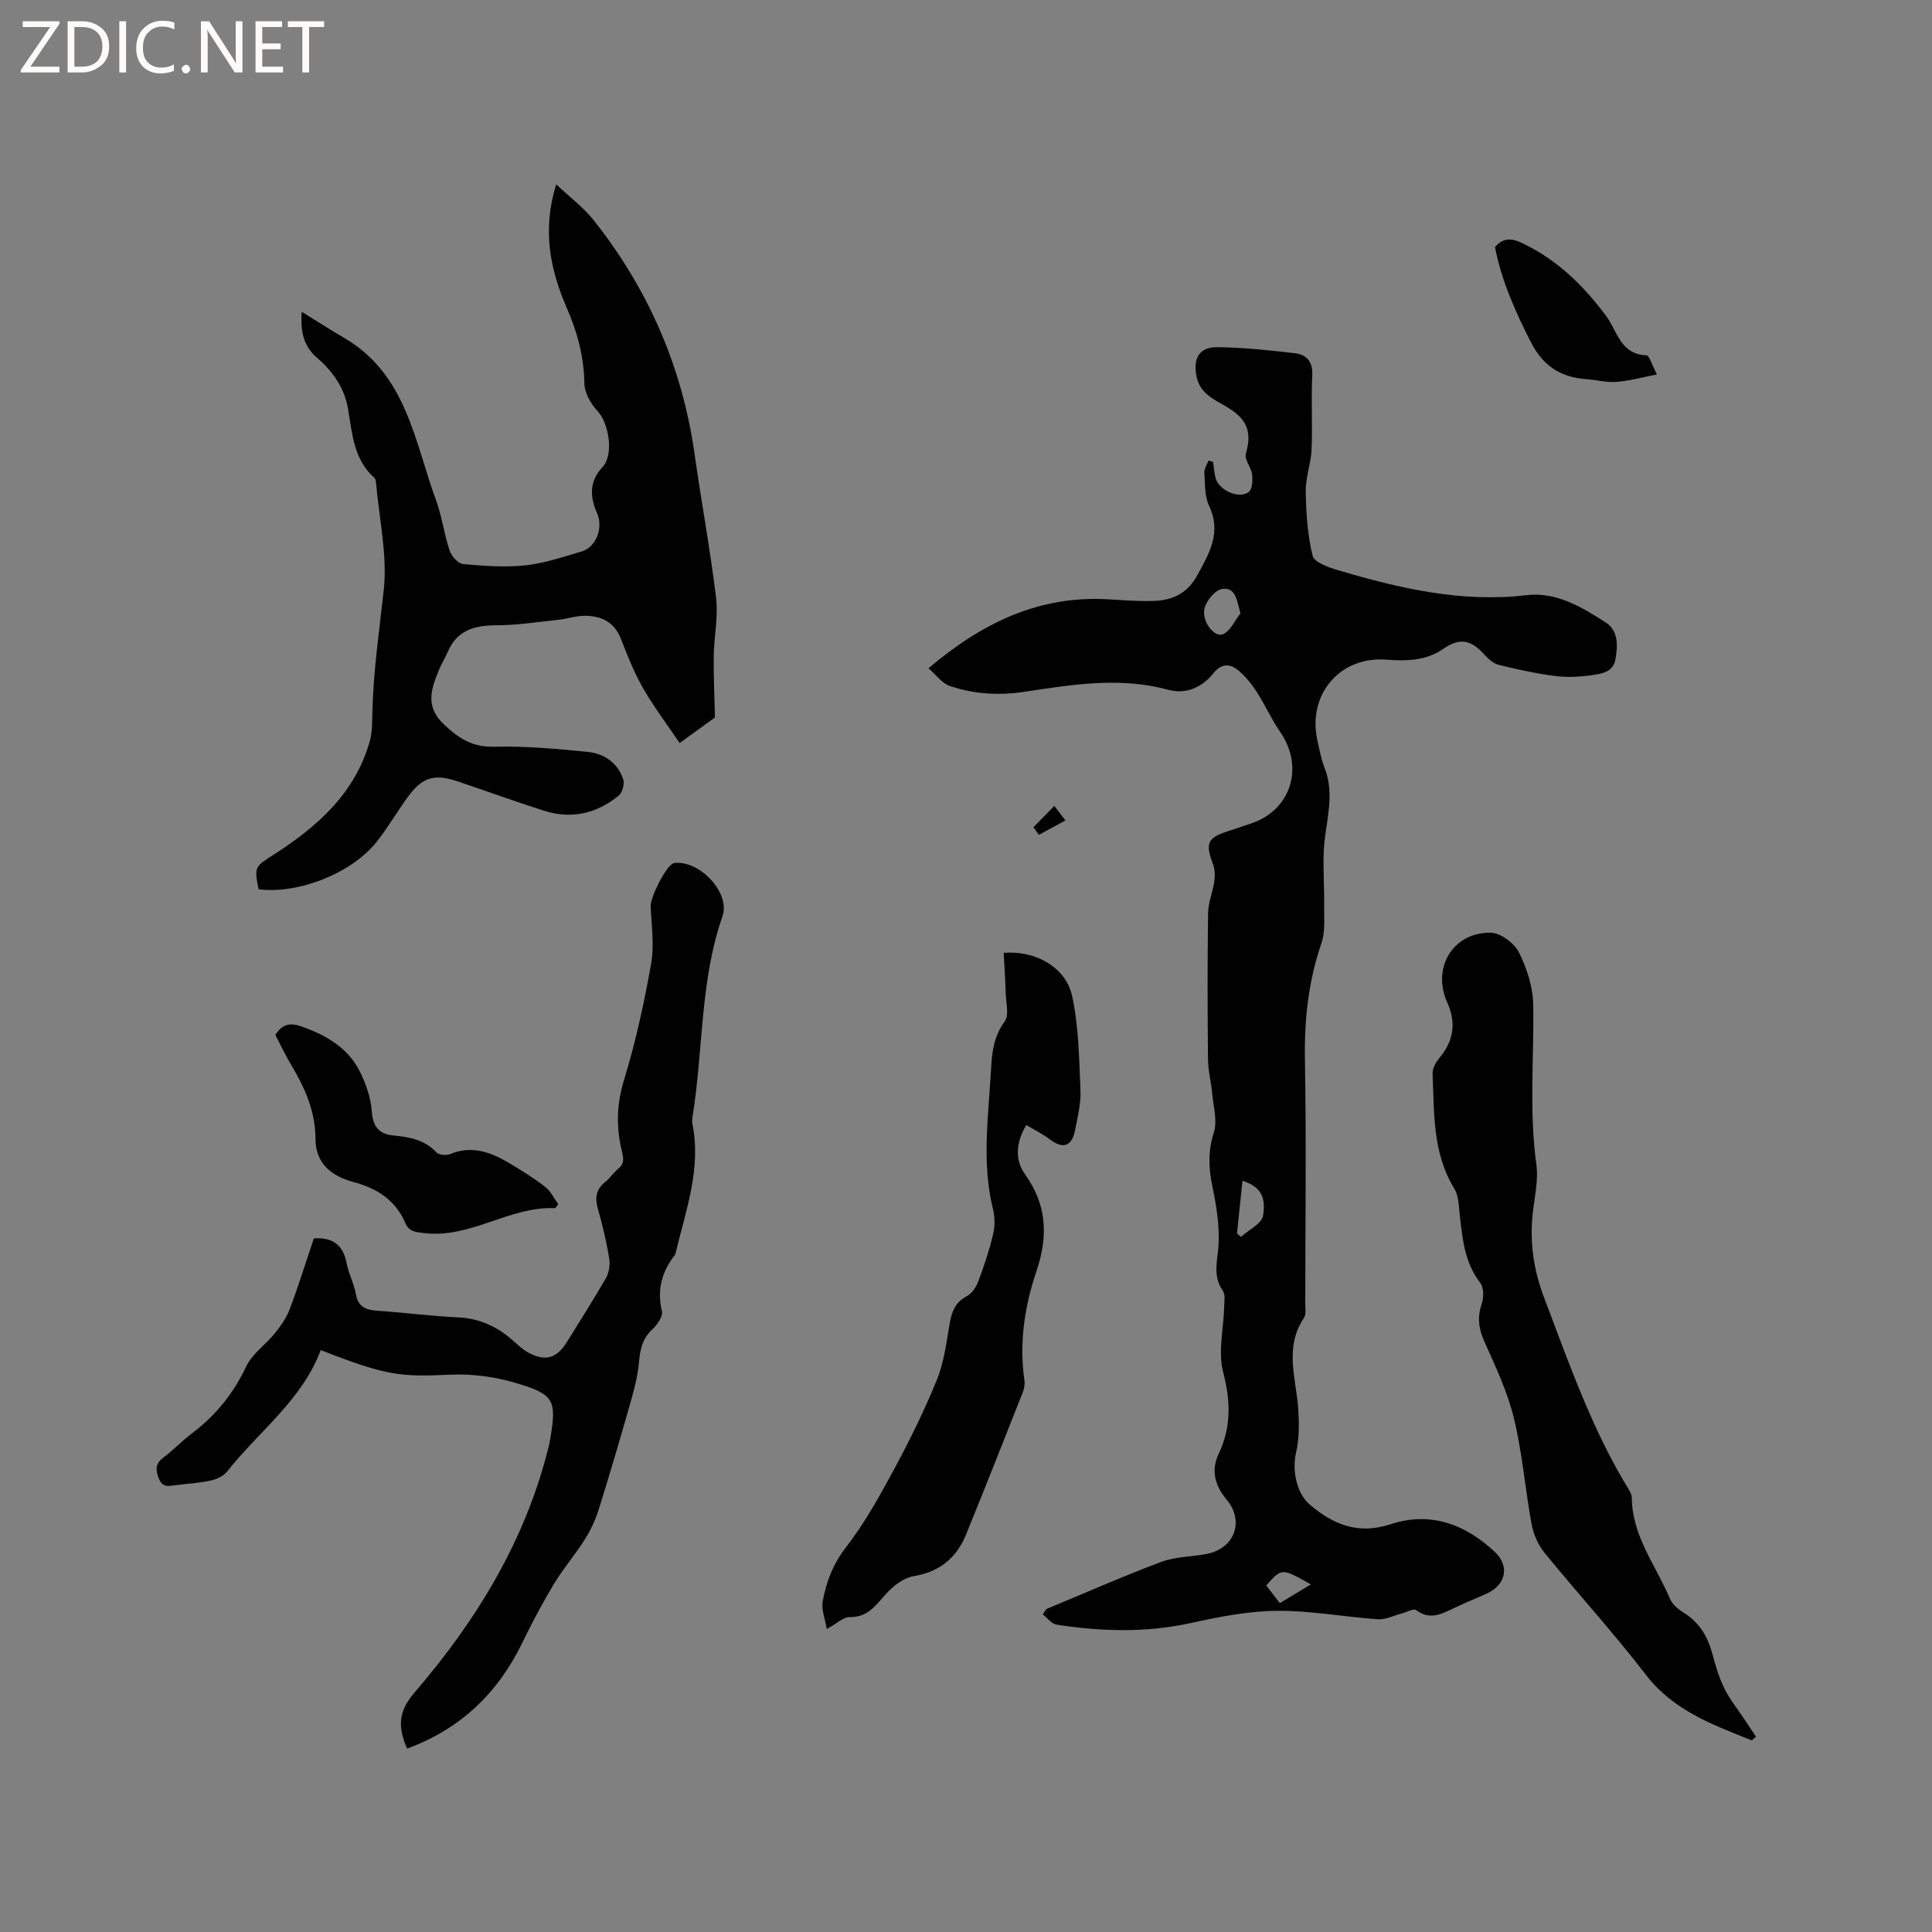 <svg enable-background="new 0 0 400 400" viewBox="0 0 400 400" xmlns="http://www.w3.org/2000/svg"><rect x="0" y="0" width="400" height="400" fill="#808080" stroke="none"/><g fill="#fcfbfa"><path d="m12.4 4.8-6.1 9h6v1.2h-8v-.5l6.1-8.9h-5.7v-1.2h7.6v.4z"/><path d="m14 15v-10.6h3c1.6 0 2.9.5 4 1.4s1.6 2.2 1.6 3.8-.5 3-1.6 3.9-2.4 1.5-4 1.5zm1.4-9.4v8.2h1.6c1.3 0 2.4-.4 3.1-1.1s1.1-1.8 1.1-3.1-.4-2.3-1.2-3-1.8-1-3.1-1z"/><path d="m26.1 4.4v10.6h-1.4v-10.6z"/><path d="m36.1 14.6c-.8.4-1.8.6-2.9.6-1.5 0-2.7-.5-3.6-1.4s-1.4-2.2-1.4-3.8c0-1.7.5-3.1 1.5-4.1s2.3-1.6 3.9-1.6c1 0 1.8.1 2.5.4v1.4c-.8-.4-1.6-.6-2.5-.6-1.2 0-2.1.4-2.9 1.2s-1.1 1.8-1.1 3.2c0 1.3.3 2.3 1 3s1.6 1.1 2.7 1.1c1 0 2-.2 2.7-.7v1.3z"/><path d="m37.6 14.3c0-.2.1-.5.3-.6s.4-.3.6-.3c.3 0 .5.1.6.3s.3.4.3.6-.1.4-.3.6-.4.3-.6.3c-.3 0-.5-.1-.6-.3s-.3-.4-.3-.6z"/><path d="m50.2 15h-1.6l-5.3-8.2c-.2-.2-.3-.5-.4-.7 0 .2.1.7.1 1.5v7.4h-1.4v-10.6h1.7l5.2 8.1c.2.4.4.6.4.7 0-.3-.1-.8-.1-1.5v-7.3h1.4z"/><path d="m58.6 15h-5.7v-10.6h5.5v1.2h-4.1v3.4h3.8v1.2h-3.8v3.6h4.3z"/><path d="m67.1 5.6h-3.1v9.4h-1.4v-9.4h-3v-1.2h7.5z"/></g><path d="m216.61 333.14c7.92-3.28 15.77-6.75 23.79-9.76 2.91-1.09 6.24-1.06 9.36-1.64 5.85-1.09 7.95-6.79 4.19-11.27-2.37-2.82-3.29-5.97-1.65-9.43 2.63-5.55 2.51-10.95.94-16.94-1.09-4.19.09-8.97.21-13.48.03-1.14.28-2.58-.28-3.38-2.21-3.17-1.03-6.37-.87-9.72.18-3.92-.47-7.96-1.28-11.84-.8-3.83-.94-7.34.29-11.19.77-2.4-.09-5.34-.33-8.03-.22-2.41-.86-4.79-.88-7.2-.1-10.07-.12-20.15.02-30.22.03-2.21.99-4.39 1.3-6.61.16-1.17.11-2.5-.3-3.58-1.6-4.24-1.14-5.38 3.02-6.73 1.61-.52 3.21-1.08 4.82-1.61 8.34-2.74 11.14-11.68 6.07-18.99-1.8-2.6-3.09-5.54-4.8-8.21-1.01-1.58-2.23-3.1-3.63-4.33-1.78-1.56-3.57-1.82-5.39.43-2.36 2.91-5.66 4.41-9.35 3.4-9.94-2.71-19.8-1.09-29.61.4-5.39.82-10.55.52-15.6-1.18-1.58-.53-2.76-2.24-4.42-3.67 11.14-9.44 22.93-15.12 37.24-14.28 3.17.19 6.36.45 9.52.33 3.88-.15 6.88-1.59 8.95-5.4 2.52-4.62 4.98-8.81 2.38-14.3-.95-2.01-.82-4.57-.97-6.89-.05-.8.55-1.64.86-2.46.31.09.63.17.94.26.17 1.11.24 2.24.52 3.33.65 2.55 4.91 4.48 6.89 2.89.75-.6.81-2.44.66-3.66-.17-1.45-1.62-3.04-1.28-4.21 1.63-5.62-.57-7.89-5.18-10.43-2.4-1.33-4.49-2.72-5.05-5.68-.7-3.73.58-6.01 4.32-5.98 5.38.05 10.76.63 16.11 1.26 2.45.29 3.7 1.79 3.55 4.65-.27 5.08.08 10.18-.14 15.26-.12 2.89-1.25 5.76-1.21 8.62.07 4.48.36 9.05 1.42 13.38.33 1.36 3.3 2.43 5.25 3 12.73 3.77 25.55 6.76 39.06 5.17 6.16-.72 11.47 2.48 16.43 5.69 2.57 1.66 2.45 4.72 1.97 7.56-.44 2.57-2.63 2.98-4.5 3.26-2.57.39-5.26.56-7.82.25-3.98-.49-7.93-1.37-11.83-2.32-1.09-.26-2.15-1.19-2.94-2.07-2.83-3.15-5.12-3.62-8.51-1.28-3.65 2.52-7.64 2.58-11.86 2.26-9.58-.73-16.32 7.2-14.28 16.6.43 1.96.79 3.98 1.52 5.83 2.28 5.81.06 11.5-.18 17.24-.16 3.76.13 7.54.08 11.3-.03 2.58.26 5.34-.55 7.69-2.69 7.83-3.57 15.77-3.43 24.03.29 16.75.09 33.51.07 50.26 0 1.15.24 2.58-.32 3.42-4.12 6.2-1.48 12.68-1.11 19.1.17 2.88.18 5.9-.47 8.68-.84 3.6.01 8.39 2.89 10.84 4.85 4.11 10.01 6.21 16.66 4.02 8.2-2.7 15.46-.05 21.59 5.72 3.15 2.97 2.31 6.83-1.68 8.64-2.41 1.09-4.88 2.06-7.25 3.23-2.46 1.21-4.75 2.16-7.36.18-.52-.39-1.96.44-2.98.7-1.64.43-3.32 1.31-4.93 1.2-6.97-.48-13.93-1.81-20.89-1.75-5.98.06-12.01 1.25-17.89 2.54-9.28 2.03-18.51 1.76-27.77.32-1.03-.16-1.89-1.38-2.83-2.11.25-.38.48-.74.71-1.11zm40.21-206.16c-.77-2.75-.96-5.41-3.76-5.05-1.42.18-3.27 2.38-3.67 3.99-.67 2.68 2.03 6.15 3.83 5.38 1.54-.67 2.43-2.83 3.6-4.32zm.42 117.49c-.39 3.79-.76 7.34-1.13 10.89.27.24.55.48.82.72 1.6-1.46 4.31-2.73 4.58-4.4.68-4.21-.82-6.1-4.27-7.21zm14.15 83.57c-6.02-3.43-6.02-3.43-9.22.21.91 1.18 1.83 2.4 2.8 3.66 2.16-1.3 4.1-2.47 6.42-3.87z" fill="#010102"/><path d="m62.47 64.55c3.28 2.03 6.03 3.8 8.84 5.44 12.84 7.52 14.5 21.37 18.97 33.59 1.23 3.36 1.67 7.01 2.81 10.41.39 1.15 1.74 2.69 2.77 2.79 4.27.39 8.64.72 12.88.27 3.96-.42 7.84-1.75 11.69-2.88 3.05-.9 4.5-4.96 3.19-7.91-1.5-3.37-1.67-6.58 1.15-9.59 2.37-2.54 1.3-9.1-1.09-11.61-1.39-1.46-2.66-3.75-2.69-5.68-.09-5.54-1.44-10.57-3.64-15.62-3.42-7.87-5.15-16.07-2.2-25.6 2.85 2.69 5.66 4.78 7.76 7.42 11.28 14.24 18.33 30.35 20.89 48.4 1.41 9.96 3.26 19.86 4.46 29.84.47 3.9-.43 7.95-.49 11.94-.06 3.9.14 7.81.25 12.79-1.5 1.09-4.13 3-7.3 5.29-2.62-3.88-5.35-7.47-7.58-11.36-1.84-3.2-3.21-6.68-4.55-10.13-1.41-3.64-4.18-4.91-7.72-4.85-1.78.03-3.53.64-5.32.83-4.28.46-8.56 1.12-12.85 1.13-4.52.02-8.11 1.05-10.01 5.54-.53 1.26-1.3 2.43-1.81 3.7-1.56 3.87-2.95 7.49.97 11.22 3.09 2.95 5.96 4.8 10.5 4.68 6.43-.16 12.9.43 19.31 1.07 3.42.34 6.26 2.26 7.38 5.71.31.95-.2 2.74-.97 3.37-4.57 3.71-9.81 4.92-15.49 3.09-5.94-1.91-11.81-4.03-17.72-6.03-4.99-1.69-7.48-.92-10.58 3.4-2.16 3.01-4.04 6.23-6.34 9.13-5.15 6.48-16.26 10.83-24.4 9.77-.98-4.75-.69-4.7 3.05-7.11 9.05-5.82 16.98-12.74 20-23.67.52-1.9.46-3.98.51-5.99.2-8.46 1.44-16.8 2.35-25.19.78-7.2-.94-14.68-1.58-22.04-.04-.41-.11-.95-.37-1.19-4.28-3.8-4.57-9.11-5.43-14.2-.74-4.4-3.14-7.8-6.42-10.64-2.65-2.26-3.49-5.14-3.18-9.53z" fill="#010102"/><path d="m84.28 362.03c-1.89-4.42-1.91-7.59 1.52-11.58 12.81-14.9 22.97-31.44 27.76-50.82.13-.51.25-1.03.34-1.55 1.36-8.21.95-9.37-7.14-11.76-4.28-1.27-8.96-1.91-13.41-1.71-10.62.47-13.27.25-26.95-5.09-3.86 10.37-12.84 16.84-19.41 25.18-.74.94-2.18 1.57-3.4 1.84-2.37.51-4.82.64-7.24.95-1.47.19-2.74.57-3.52-1.51-.72-1.93-.56-3.05 1.08-4.28 2.03-1.52 3.79-3.41 5.82-4.93 4.91-3.7 8.59-8.23 11.24-13.86 1.25-2.65 4.06-4.53 5.97-6.91 1.22-1.52 2.39-3.21 3.07-5.02 1.82-4.84 3.35-9.78 4.97-14.59 3.95-.24 6.08 1.4 6.78 5.15.41 2.17 1.54 4.2 1.92 6.37.46 2.66 2 3.3 4.38 3.46 5.6.38 11.18 1.11 16.79 1.38 4.49.21 8.15 1.95 11.42 4.85.95.84 1.89 1.75 2.98 2.36 3.55 2 5.99 1.32 8.09-2.07 2.73-4.42 5.54-8.78 8.12-13.29.65-1.13.88-2.77.67-4.07-.57-3.44-1.36-6.86-2.33-10.21-.67-2.31-.42-4.07 1.51-5.61.99-.79 1.7-1.91 2.67-2.72 1.35-1.13 1.14-2.15.74-3.8-1.16-4.82-1.06-9.58.47-14.56 2.41-7.86 4.17-15.96 5.61-24.06.69-3.86.08-7.96-.09-11.95-.07-1.8 3.04-8.12 4.65-8.86.27-.12.61-.12.92-.12 5.13-.02 10.92 6.44 9.3 11.07-4.68 13.43-3.96 27.61-6.18 41.36-.08.52-.15 1.08-.05 1.58 1.89 9.34-1.39 18-3.48 26.82-.02.1-.03.22-.1.3-2.73 3.47-3.79 7.22-2.73 11.68.25 1.06-.95 2.83-1.96 3.76-2.06 1.9-2.55 4.13-2.78 6.78-.25 2.9-1.03 5.79-1.83 8.61-2.08 7.32-4.23 14.63-6.5 21.89-.68 2.18-1.68 4.32-2.9 6.25-1.97 3.13-4.43 5.97-6.34 9.13-2.38 3.95-4.55 8.04-6.57 12.2-5.05 10.41-12.72 17.85-23.88 21.96z" fill="#010102"/><path d="m362.69 360.33c-8.09-3.25-16.21-6.14-21.95-13.61-6.65-8.65-14.03-16.73-20.93-25.19-1.32-1.62-2.3-3.8-2.69-5.86-1.35-7.29-1.92-14.74-3.65-21.92-1.32-5.48-3.78-10.72-6.11-15.9-1.22-2.7-1.54-5.06-.6-7.87.44-1.31.48-3.39-.28-4.36-3.19-4.11-3.66-8.9-4.22-13.75-.23-1.98-.21-4.25-1.19-5.84-4.52-7.38-4.11-15.61-4.47-23.7-.05-1.08.65-2.39 1.39-3.27 3-3.54 3.54-7.31 1.64-11.52-3.23-7.16 1.17-14.56 9.03-14.43 2.02.03 4.86 2.16 5.82 4.07 1.65 3.3 2.9 7.19 2.96 10.85.18 11-.88 22 .64 33.01.47 3.38-.41 6.95-.77 10.42-.61 5.92.26 11.63 2.36 17.15 5.15 13.55 9.89 27.29 17.53 39.74.32.53.65 1.17.65 1.76.06 7.93 5 14.03 7.89 20.88.49 1.17 1.72 2.19 2.84 2.89 3.27 2.03 5.01 4.96 5.96 8.59.64 2.45 1.4 4.92 2.51 7.18 1.09 2.21 2.69 4.16 4.06 6.23.82 1.23 1.63 2.46 2.45 3.69-.28.24-.58.5-.87.76z" fill="#010102"/><path d="m171.18 337.28c-.36-2.16-1.16-4.04-.85-5.72.73-4.03 2.12-7.72 4.8-11.18 3.85-4.97 6.96-10.58 9.96-16.14 3.26-6.05 6.32-12.25 8.9-18.61 1.48-3.66 1.96-7.75 2.65-11.7.42-2.41 1.14-4.31 3.5-5.55 1.06-.56 1.95-1.89 2.4-3.07 1.19-3.17 2.27-6.4 3.05-9.68.4-1.66.43-3.59.01-5.24-2.43-9.8-.91-19.61-.39-29.42.18-3.4.64-6.55 2.81-9.5.93-1.27.27-3.76.21-5.69-.09-2.85-.28-5.7-.43-8.51 6.68-.52 12.9 3.04 14.18 8.97 1.36 6.33 1.44 12.97 1.72 19.49.12 2.7-.58 5.47-1.1 8.17-.69 3.51-2.49 4.07-5.28 1.97-1.48-1.12-3.18-1.95-4.84-2.95-2.18 3.67-2.4 7.22-.23 10.25 4.55 6.36 4.76 12.84 2.33 20.04-2.45 7.26-3.6 14.8-2.49 22.53.12.8-.02 1.73-.32 2.49-3.88 9.84-7.77 19.68-11.76 29.48-1.98 4.86-5.49 7.74-10.89 8.63-2.03.33-4.13 1.97-5.6 3.57-2.16 2.36-3.79 4.98-7.62 4.89-1.29-.02-2.6 1.31-4.72 2.48z" fill="#010102"/><path d="m114.96 250.14c-9.44-.45-17.42 6.28-27.06 5.17-1.84-.21-3.2-.27-4-2.12-2.04-4.77-5.86-7.15-10.76-8.48-4.43-1.2-7.82-3.73-7.83-9.01-.01-5.58-2.18-10.47-4.98-15.15-1.24-2.07-2.26-4.27-3.32-6.28 1.49-2.33 3.1-2.58 5.5-1.72 5.18 1.84 9.68 4.48 12.12 9.55 1.19 2.47 2.15 5.26 2.34 7.97.22 3.17 1.49 4.74 4.48 5.02 3.31.31 6.43.86 8.89 3.49.52.55 2.05.69 2.85.36 4.54-1.88 8.49-.37 12.31 1.91 2.54 1.51 5.06 3.08 7.39 4.89 1.14.88 1.81 2.36 2.69 3.57-.21.28-.41.55-.62.83z" fill="#010102"/><path d="m309.52 51.16c1.62-1.9 3.33-1.9 5.43-.92 7.31 3.41 12.83 8.78 17.58 15.17 2.3 3.1 2.96 7.98 8.35 8.15.6.02 1.15 2.02 2.17 3.96-3.19.62-5.77 1.36-8.39 1.55-2.08.15-4.2-.43-6.31-.58-5.26-.38-8.91-2.77-11.39-7.63-3.23-6.34-6.09-12.74-7.44-19.7z" fill="#010102"/><path d="m213.96 171.27c1.44-1.47 2.88-2.94 4.33-4.42.76 1 1.53 2.01 2.29 3.01-1.83 1-3.67 1.99-5.5 2.99-.38-.53-.75-1.05-1.12-1.58z" fill="#010102"/></svg>